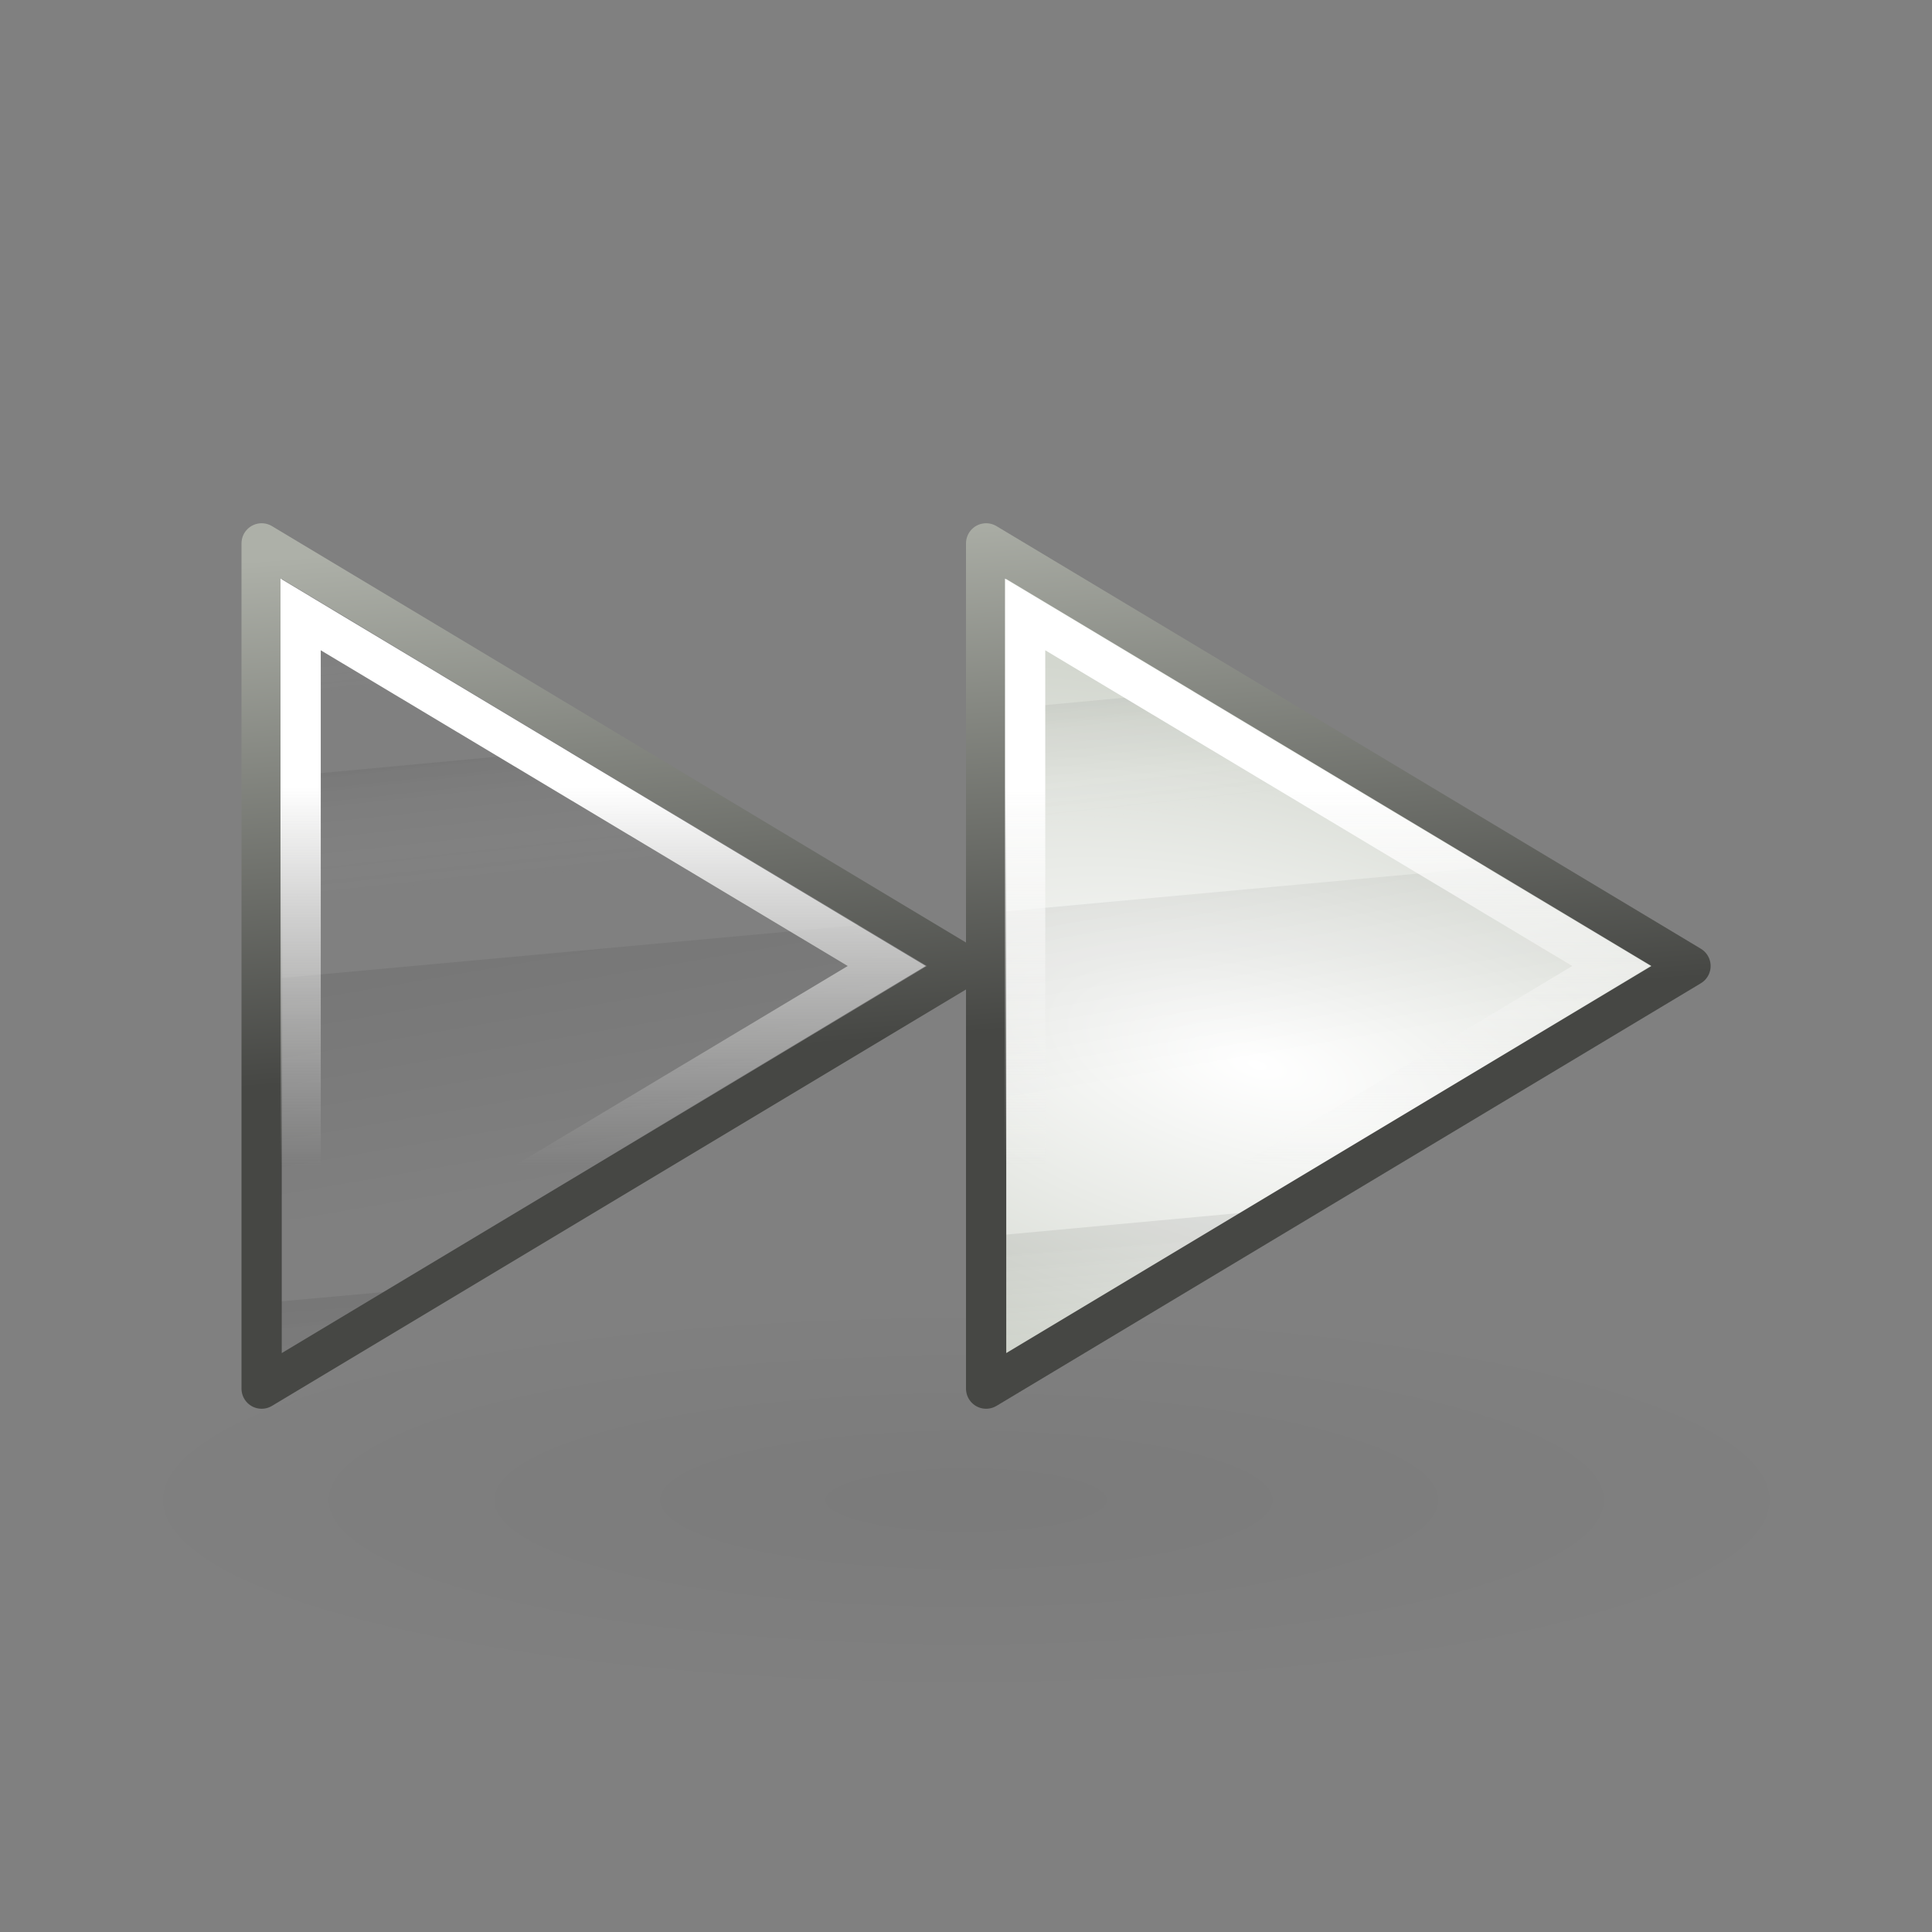<?xml version="1.0" encoding="UTF-8" standalone="no"?>
<!-- Created with Inkscape (http://www.inkscape.org/) -->
<svg xmlns:dc="http://purl.org/dc/elements/1.1/" xmlns:cc="http://web.resource.org/cc/" xmlns:rdf="http://www.w3.org/1999/02/22-rdf-syntax-ns#" xmlns:svg="http://www.w3.org/2000/svg" xmlns="http://www.w3.org/2000/svg" xmlns:xlink="http://www.w3.org/1999/xlink" xmlns:sodipodi="http://inkscape.sourceforge.net/DTD/sodipodi-0.dtd" xmlns:inkscape="http://www.inkscape.org/namespaces/inkscape" width="48px" height="48px" id="svg1307" sodipodi:version="0.32" inkscape:version="0.42+devel" sodipodi:docbase="/home/lapo/Desktop/Fatte" sodipodi:docname="media-seek-forward.svg" inkscape:export-filename="/home/lapo/Desktop/Grafica/Icone/media-actions-outlines.png" inkscape:export-xdpi="90" inkscape:export-ydpi="90">
  <rect width="100%" height="100%" fill="#808080" stroke="none"/>
  <defs id="defs1309">
    <linearGradient id="linearGradient2584">
      <stop style="stop-color:#000000;stop-opacity:1;" offset="0" id="stop2586"/>
      <stop style="stop-color:#ffffff;stop-opacity:0;" offset="1" id="stop2588"/>
    </linearGradient>
    <linearGradient id="linearGradient5075">
      <stop style="stop-color:#adb0a8;stop-opacity:1;" offset="0" id="stop5077"/>
      <stop style="stop-color:#464744;stop-opacity:1" offset="1" id="stop5079"/>
    </linearGradient>
    <linearGradient id="linearGradient2679" inkscape:collect="always">
      <stop id="stop2681" offset="0" style="stop-color:#ffffff;stop-opacity:1"/>
      <stop id="stop2683" offset="1" style="stop-color:#d3d7cf"/>
    </linearGradient>
    <linearGradient id="linearGradient2591">
      <stop id="stop2593" offset="0" style="stop-color:#ffffff;stop-opacity:1;"/>
      <stop id="stop2595" offset="1" style="stop-color:#eeeeec;stop-opacity:0"/>
    </linearGradient>
    <linearGradient inkscape:collect="always" id="linearGradient8662">
      <stop style="stop-color:#000000;stop-opacity:1;" offset="0" id="stop8664"/>
      <stop style="stop-color:#000000;stop-opacity:0;" offset="1" id="stop8666"/>
    </linearGradient>
    <radialGradient inkscape:collect="always" xlink:href="#linearGradient2679" id="radialGradient3092" gradientUnits="userSpaceOnUse" gradientTransform="matrix(0.264, -0.986, -2.239, -0.6, 486.602, 298.488)" cx="64.214" cy="146.188" fx="64.214" fy="146.188" r="8.75"/>
    <linearGradient inkscape:collect="always" xlink:href="#linearGradient2584" id="linearGradient3296" gradientUnits="userSpaceOnUse" gradientTransform="translate(146.4, 36.961)" x1="53.931" y1="116.383" x2="54.39" y2="122.295"/>
    <linearGradient inkscape:collect="always" xlink:href="#linearGradient2584" id="linearGradient3298" gradientUnits="userSpaceOnUse" gradientTransform="translate(146.4, 36.961)" x1="53.018" y1="99.446" x2="53.201" y2="101.352"/>
    <linearGradient inkscape:collect="always" xlink:href="#linearGradient2584" id="linearGradient3300" gradientUnits="userSpaceOnUse" gradientTransform="translate(146.4, 36.961)" x1="54.346" y1="102.977" x2="54.712" y2="106.383"/>
    <linearGradient inkscape:collect="always" xlink:href="#linearGradient8662" id="linearGradient3302" gradientUnits="userSpaceOnUse" gradientTransform="translate(146.4, 36.961)" x1="55.934" y1="107.948" x2="56.942" y2="113.81"/>
    <radialGradient inkscape:collect="always" xlink:href="#linearGradient8662" id="radialGradient1982" gradientUnits="userSpaceOnUse" gradientTransform="matrix(1, 0, 0, 0.537, -1.01246e-13, 16.873)" cx="24.837" cy="36.421" fx="24.837" fy="36.421" r="15.645"/>
    <linearGradient inkscape:collect="always" xlink:href="#linearGradient5075" id="linearGradient1877" gradientUnits="userSpaceOnUse" gradientTransform="matrix(-1, 3.77844e-17, -3.77844e-17, -1, 279, 290)" x1="90" y1="155.056" x2="89.007" y2="142.039"/>
    <linearGradient inkscape:collect="always" xlink:href="#linearGradient2591" id="linearGradient1883" gradientUnits="userSpaceOnUse" gradientTransform="matrix(-1, -6.34258e-18, 6.34258e-18, -1, 278.969, 290)" x1="89" y1="149.431" x2="89" y2="140.036"/>
  </defs>
  <sodipodi:namedview id="base" pagecolor="#ffffff" bordercolor="#666666" borderopacity="1.0" inkscape:pageopacity="0.0" inkscape:pageshadow="2" inkscape:zoom="1" inkscape:cx="44.795547" inkscape:cy="2.7298064" inkscape:current-layer="layer1" showgrid="false" inkscape:grid-bbox="true" inkscape:document-units="px" gridspacingx="0.5px" gridspacingy="0.5px" gridempspacing="2" inkscape:grid-points="true" fill="#fcaf3e" showguides="false" inkscape:guide-bbox="true" guidetolerance="1px" stroke="#729fcf" inkscape:window-width="1144" inkscape:window-height="808" inkscape:window-x="0" inkscape:window-y="26" showborder="false">
    <sodipodi:guide orientation="horizontal" position="38.997" id="guide2194"/>
    <sodipodi:guide orientation="horizontal" position="9.014" id="guide2196"/>
    <sodipodi:guide orientation="vertical" position="9.014" id="guide2198"/>
    <sodipodi:guide orientation="vertical" position="38.975" id="guide2200"/>
    <sodipodi:guide orientation="horizontal" position="22.988" id="guide2202"/>
    <sodipodi:guide orientation="vertical" position="23.909" id="guide2204"/>
    <sodipodi:guide orientation="vertical" position="157.994" id="guide4332"/>
    <sodipodi:guide orientation="horizontal" position="-36.062" id="guide4334"/>
    <sodipodi:guide orientation="horizontal" position="-58.027" id="guide4336"/>
    <sodipodi:guide orientation="vertical" position="180.003" id="guide4338"/>
    <sodipodi:guide orientation="vertical" position="107.922" id="guide4417"/>
    <sodipodi:guide orientation="vertical" position="129.931" id="guide4419"/>
    <sodipodi:guide orientation="horizontal" position="19.997" id="guide5106"/>
    <sodipodi:guide orientation="horizontal" position="63.04" id="guide5119"/>
    <sodipodi:guide orientation="horizontal" position="49.066" id="guide5121"/>
    <sodipodi:guide orientation="horizontal" position="-87.043" id="guide5307"/>
    <sodipodi:guide orientation="horizontal" position="-102.033" id="guide5309"/>
    <sodipodi:guide orientation="horizontal" position="-100.041" id="guide3111"/>
    <sodipodi:guide orientation="horizontal" position="-92.546" id="guide1879"/>
  </sodipodi:namedview>
  <g id="layer1" inkscape:label="Layer 1" inkscape:groupmode="layer" style="display:inline">
    <g id="g1908" transform="translate(-183, -121)">
      <path transform="matrix(-1.342, 0, 0, 0.566, 240.339, 137.647)" d="M 40.482 36.421 A 15.645 8.397 0 1 1  9.192,36.421 A 15.645 8.397 0 1 1  40.482 36.421 z" sodipodi:ry="8.3968935" sodipodi:rx="15.644737" sodipodi:cy="36.421127" sodipodi:cx="24.837126" id="path2987" style="opacity:0.04;color:#000000;fill:url(#radialGradient1982);fill-opacity:1;fill-rule:evenodd;stroke:none;stroke-width:1;stroke-linecap:butt;stroke-linejoin:miter;marker:none;marker-start:none;marker-mid:none;marker-end:none;stroke-miterlimit:10;stroke-dasharray:none;stroke-dashoffset:0;stroke-opacity:1;visibility:visible;display:inline;overflow:visible" sodipodi:type="arc" inkscape:export-filename="/home/lapo/Desktop/Grafica/Icone/media-actions.png" inkscape:export-xdpi="90" inkscape:export-ydpi="90"/>
      <g id="g1895">
        <g id="g1990">
          <g transform="translate(38)" inkscape:export-ydpi="90" inkscape:export-xdpi="90" inkscape:export-filename="/home/lapo/Desktop/Grafica/Icone/media-actions.png" id="g3094">
            <path inkscape:export-ydpi="90" inkscape:export-xdpi="90" inkscape:export-filename="/home/lapo/Desktop/Grafica/Icone/media-actions.png" sodipodi:nodetypes="cccc" id="path2993" d="M 169.5,134.5 L 187,145 L 169.5,155.5 L 169.5,134.5 z " style="color:#000000;fill:url(#radialGradient3092);fill-opacity:1;fill-rule:evenodd;stroke:none;stroke-width:1;stroke-linecap:square;stroke-linejoin:miter;marker:none;marker-start:none;marker-mid:none;marker-end:none;stroke-miterlimit:4;stroke-dasharray:none;stroke-dashoffset:0;stroke-opacity:1;visibility:visible;display:inline;overflow:visible"/>
            <use x="0" y="0" xlink:href="#path2993" id="use3082" transform="translate(-18)" width="48" height="48"/>
          </g>
          <g inkscape:export-ydpi="90" inkscape:export-xdpi="90" inkscape:export-filename="/home/lapo/Desktop/Grafica/Icone/media-actions.png" transform="translate(-9)" style="opacity:0.2;display:inline" id="g3286">
            <path sodipodi:nodetypes="cccccccc" style="opacity:0.351;color:#000000;fill:url(#linearGradient3296);fill-opacity:1;fill-rule:evenodd;stroke:none;stroke-width:1;stroke-linecap:round;stroke-linejoin:round;marker:none;marker-start:none;marker-mid:none;marker-end:none;stroke-miterlimit:4;stroke-dasharray:none;stroke-dashoffset:0;stroke-opacity:1;visibility:visible;display:inline;overflow:visible" d="M 223.938,151.031 L 216.5,151.719 L 216.5,155.5 L 223.938,151.031 z M 202.656,153 L 198.5,153.375 L 198.5,155.5 L 202.656,153 z " id="path3288"/>
            <path sodipodi:nodetypes="cccccccccc" style="opacity:0.351;color:#000000;fill:url(#linearGradient3298);fill-opacity:1;fill-rule:evenodd;stroke:none;stroke-width:1;stroke-linecap:round;stroke-linejoin:round;marker:none;marker-start:none;marker-mid:none;marker-end:none;stroke-miterlimit:4;stroke-dasharray:none;stroke-dashoffset:0;stroke-opacity:1;visibility:visible;display:inline;overflow:visible" d="M 216.719,134.625 L 216.5,134.656 L 216.5,136.656 L 219.625,136.375 L 216.719,134.625 z M 201.094,136.062 L 198.5,136.312 L 198.5,138.312 L 204.031,137.812 L 201.094,136.062 z " id="path3290"/>
            <path sodipodi:nodetypes="cccccccccc" style="opacity:0.351;color:#000000;fill:url(#linearGradient3300);fill-opacity:1;fill-rule:evenodd;stroke:none;stroke-width:1;stroke-linecap:round;stroke-linejoin:round;marker:none;marker-start:none;marker-mid:none;marker-end:none;stroke-miterlimit:4;stroke-dasharray:none;stroke-dashoffset:0;stroke-opacity:1;visibility:visible;display:inline;overflow:visible" d="M 222.5,138.094 L 216.5,138.656 L 216.5,141.688 L 226.875,140.719 L 222.5,138.094 z M 206.906,139.562 L 198.5,140.344 L 198.5,143.344 L 211.25,142.156 L 206.906,139.562 z " id="path3292"/>
            <path sodipodi:nodetypes="cccccccccccc" style="opacity:0.351;color:#000000;fill:url(#linearGradient3302);fill-opacity:1;fill-rule:evenodd;stroke:none;stroke-width:1;stroke-linecap:round;stroke-linejoin:round;marker:none;marker-start:none;marker-mid:none;marker-end:none;stroke-miterlimit:4;stroke-dasharray:none;stroke-dashoffset:0;stroke-opacity:1;visibility:visible;display:inline;overflow:visible" d="M 229.781,142.469 L 216.5,143.688 L 216.5,149.719 L 227.906,148.656 L 234,145 L 229.781,142.469 z M 214.188,143.906 L 198.5,145.344 L 198.5,151.375 L 206.625,150.625 L 216,145 L 214.188,143.906 z " id="path3294"/>
          </g>
        </g>
        <path style="color:#000000;fill:none;fill-opacity:1;fill-rule:evenodd;stroke:url(#linearGradient1877);stroke-width:1;stroke-linecap:square;stroke-linejoin:round;marker:none;marker-start:none;marker-mid:none;marker-end:none;stroke-miterlimit:4;stroke-dasharray:none;stroke-dashoffset:0;stroke-opacity:1;visibility:visible;display:inline;overflow:visible" d="M 207.5,155.5 L 225,145 L 207.5,134.5 L 207.5,155.5 z M 189.5,155.5 L 207,145 L 189.5,134.5 L 189.5,155.5 z " id="path1875" sodipodi:nodetypes="cccccccc"/>
        <path style="color:#000000;fill:url(#linearGradient1883);fill-opacity:1;fill-rule:evenodd;stroke:none;stroke-width:3;stroke-linecap:square;stroke-linejoin:miter;marker:none;marker-start:none;marker-mid:none;marker-end:none;stroke-miterlimit:4;stroke-dasharray:none;stroke-dashoffset:0;stroke-opacity:1;visibility:visible;display:inline;overflow:visible" d="M 207.969,154.625 L 224,145 L 207.969,135.375 L 207.969,154.625 z M 189.969,154.625 L 206,145 L 189.969,135.375 L 189.969,154.625 z M 208.969,152.844 L 208.969,137.156 L 222.062,145 L 208.969,152.844 z M 190.969,152.844 L 190.969,137.156 L 204.062,145 L 190.969,152.844 z " id="path1881" sodipodi:nodetypes="cccccccccccccccc"/>
      </g>
    </g>
  </g>
</svg>